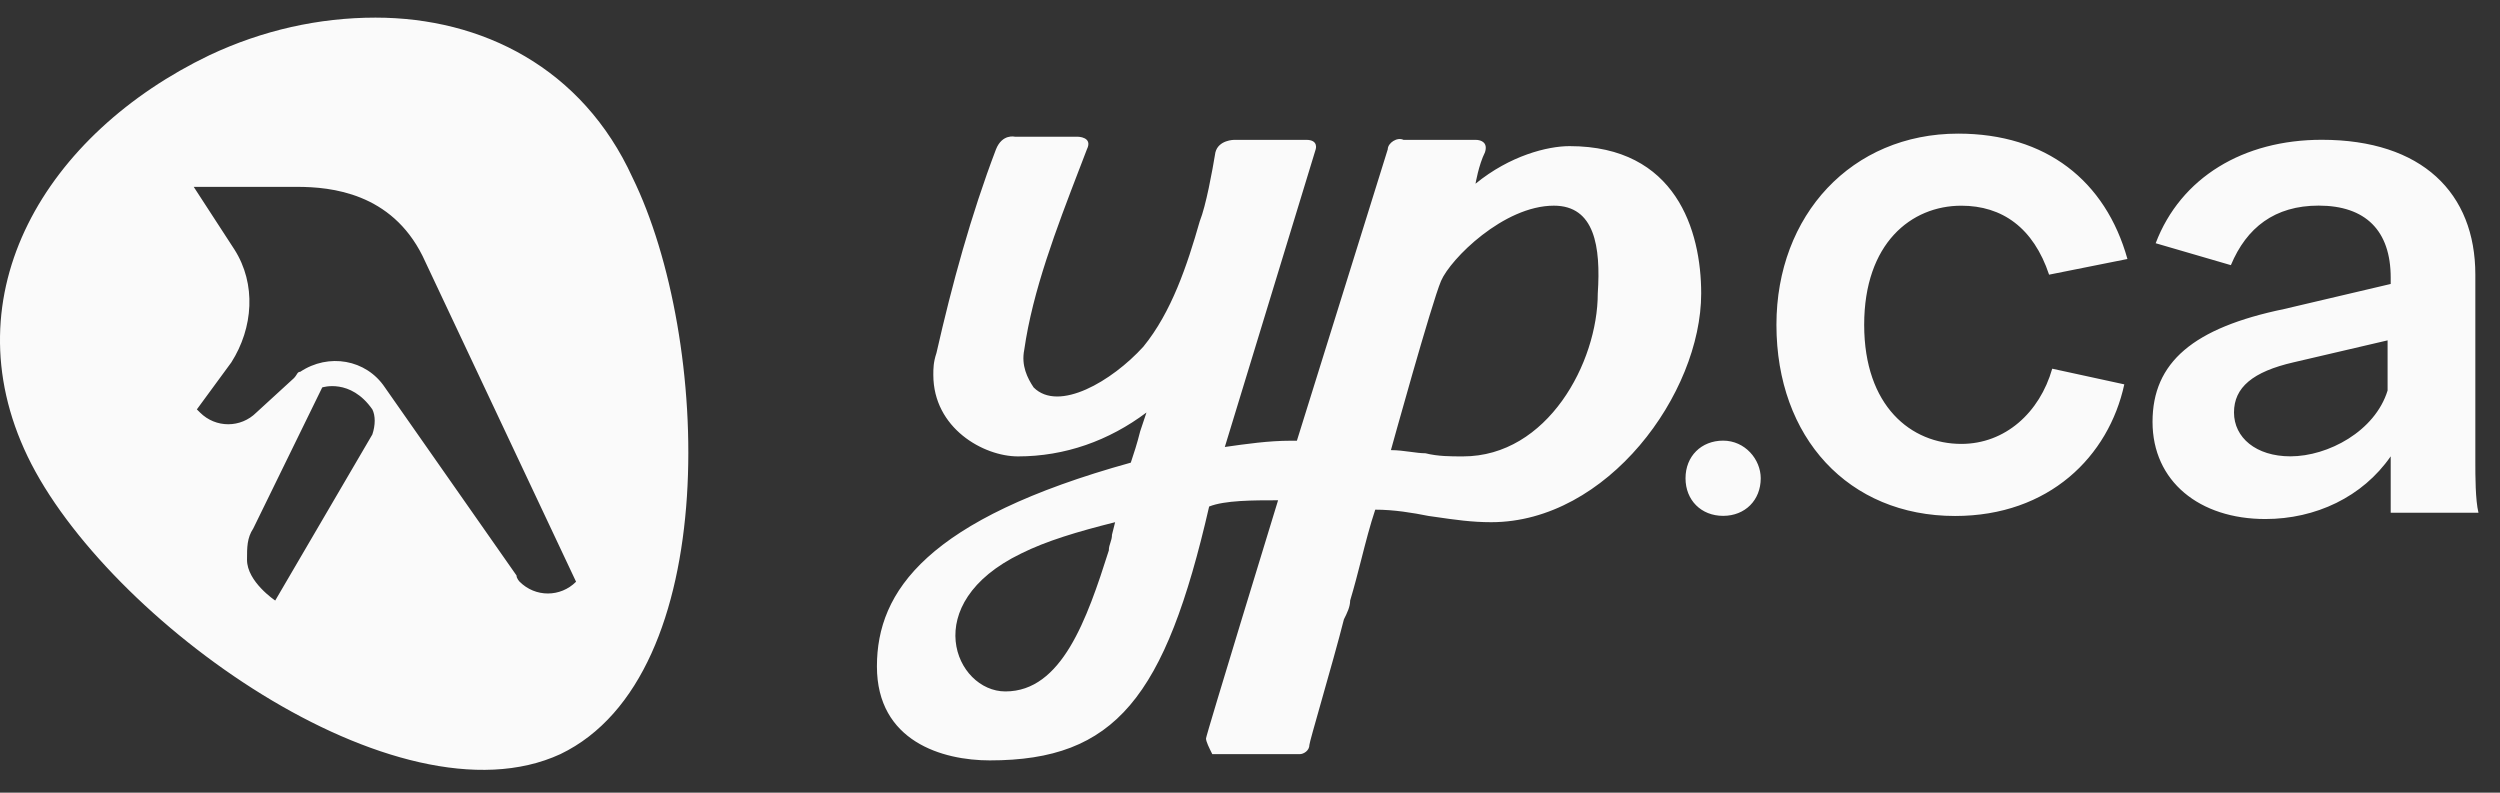 <svg id="logo-yellowpages" width="82" height="26" viewBox="0 0 82 26" fill="none" xmlns="http://www.w3.org/2000/svg">
<rect x="0" y="0" width="82" height="26" fill="#333333" stroke="none"/>
<path fill-rule="evenodd" clip-rule="evenodd" d="M18.381 24.735C13.035 27.203 3.475 20.315 0.905 14.97C-1.665 9.624 1.522 4.382 6.868 1.812C8.615 0.989 10.466 0.578 12.316 0.578C15.811 0.578 19.1 2.223 20.745 5.821C23.315 11.063 23.726 22.166 18.381 24.735ZM9.746 6.129H6.354L7.69 8.185C8.41 9.316 8.307 10.755 7.588 11.886L6.457 13.428L6.56 13.53C7.074 14.044 7.896 14.044 8.41 13.53L9.644 12.4C9.683 12.36 9.707 12.321 9.728 12.288C9.761 12.233 9.786 12.194 9.849 12.194C10.774 11.577 12.008 11.783 12.625 12.708L16.942 18.876C16.942 18.979 17.045 19.081 17.045 19.081C17.559 19.595 18.381 19.595 18.895 19.081L13.858 8.391C12.83 6.335 10.877 6.129 9.746 6.129ZM8.102 18.362C8.102 17.951 8.102 17.642 8.307 17.334L10.569 12.708C10.569 12.708 11.494 12.4 12.213 13.428C12.316 13.633 12.316 13.942 12.213 14.25L9.027 19.698C9.027 19.698 8.102 19.081 8.102 18.362ZM69.677 12.607C69.164 14.971 67.21 16.924 64.126 16.924C60.631 16.924 58.267 14.354 58.267 10.653C58.267 7.056 60.734 4.383 64.229 4.383C67.108 4.383 69.061 5.925 69.78 8.495L67.21 9.009C66.696 7.467 65.668 6.747 64.332 6.747C62.687 6.747 61.145 7.981 61.145 10.653C61.145 13.326 62.687 14.56 64.332 14.56C65.771 14.56 66.902 13.532 67.313 12.093L69.677 12.607ZM57.752 15.687C57.752 16.406 57.239 16.92 56.519 16.92C55.799 16.92 55.285 16.406 55.285 15.687C55.285 14.967 55.799 14.453 56.519 14.453C57.239 14.453 57.752 15.07 57.752 15.687ZM74.303 17.024C75.948 17.024 77.49 16.304 78.415 14.968V16.818H81.294C81.191 16.407 81.191 15.585 81.191 15.174V9.006C81.191 6.333 79.443 4.585 76.154 4.585C73.584 4.585 71.528 5.819 70.706 7.978L73.173 8.697C73.687 7.464 74.612 6.744 76.051 6.744C77.593 6.744 78.415 7.566 78.415 9.108V9.314L74.92 10.136C71.939 10.753 70.603 11.884 70.603 13.837C70.603 15.79 72.145 17.024 74.303 17.024ZM78.313 12.809C77.901 14.146 76.359 14.968 75.126 14.968C73.995 14.968 73.275 14.351 73.275 13.529C73.275 12.706 73.892 12.192 75.229 11.884L78.313 11.164V12.809ZM50.967 6.746C49.323 6.746 47.575 8.493 47.267 9.213C46.958 9.933 45.622 14.764 45.622 14.764C45.842 14.764 46.063 14.794 46.267 14.821C46.444 14.845 46.609 14.867 46.753 14.867C47.164 14.97 47.575 14.97 47.986 14.97C50.762 14.97 52.407 11.886 52.407 9.624C52.509 8.082 52.304 6.746 50.967 6.746ZM32.978 22.679C34.828 22.679 35.651 20.315 36.37 18.054C36.37 17.951 36.396 17.874 36.422 17.797C36.447 17.72 36.473 17.642 36.473 17.54L36.576 17.128C35.342 17.437 34.314 17.745 33.492 18.156C30.1 19.801 31.333 22.679 32.978 22.679ZM39.557 24.221C39.557 24.119 41.921 16.409 41.921 16.409C41.099 16.409 40.174 16.409 39.66 16.614C38.221 22.885 36.576 24.941 32.464 24.941C30.922 24.941 28.763 24.324 28.763 21.857C28.763 19.39 30.408 17.026 37.09 15.175L37.09 15.175C37.193 14.867 37.295 14.558 37.398 14.147L37.604 13.53C36.37 14.456 34.931 14.97 33.389 14.97C32.258 14.97 30.613 14.044 30.613 12.297C30.613 12.091 30.613 11.886 30.716 11.577C31.23 9.316 31.847 7.054 32.669 4.896C32.875 4.382 33.286 4.484 33.286 4.484H35.342C35.342 4.484 35.856 4.484 35.651 4.896C35.569 5.109 35.487 5.323 35.405 5.538L35.404 5.539C34.651 7.5 33.873 9.529 33.595 11.475C33.492 11.989 33.697 12.4 33.903 12.708C34.725 13.53 36.473 12.503 37.501 11.372C38.426 10.241 38.94 8.699 39.351 7.26C39.557 6.746 39.763 5.615 39.865 4.998C39.968 4.587 40.482 4.587 40.482 4.587H42.846C43.258 4.587 43.155 4.896 43.155 4.896L40.174 14.661C40.893 14.559 41.613 14.456 42.332 14.456H42.538L45.519 4.896C45.519 4.69 45.828 4.484 46.033 4.587H48.397C48.603 4.587 48.809 4.69 48.706 4.998C48.5 5.41 48.397 6.026 48.397 6.026C49.528 5.101 50.762 4.793 51.481 4.793C54.976 4.793 55.799 7.568 55.799 9.624C55.799 12.914 52.715 17.128 48.911 17.128C48.273 17.128 47.715 17.047 47.095 16.957L47.095 16.957C47.016 16.946 46.936 16.934 46.855 16.923C46.342 16.82 45.725 16.717 45.108 16.717C44.936 17.232 44.796 17.779 44.653 18.34C44.539 18.787 44.422 19.243 44.285 19.698C44.285 19.904 44.183 20.11 44.08 20.315C43.912 20.987 43.592 22.115 43.335 23.02L43.335 23.02C43.12 23.778 42.949 24.38 42.949 24.427C42.949 24.633 42.744 24.735 42.641 24.735H39.763C39.66 24.53 39.557 24.324 39.557 24.221Z" fill="#FAFAFA"/>
</svg>
